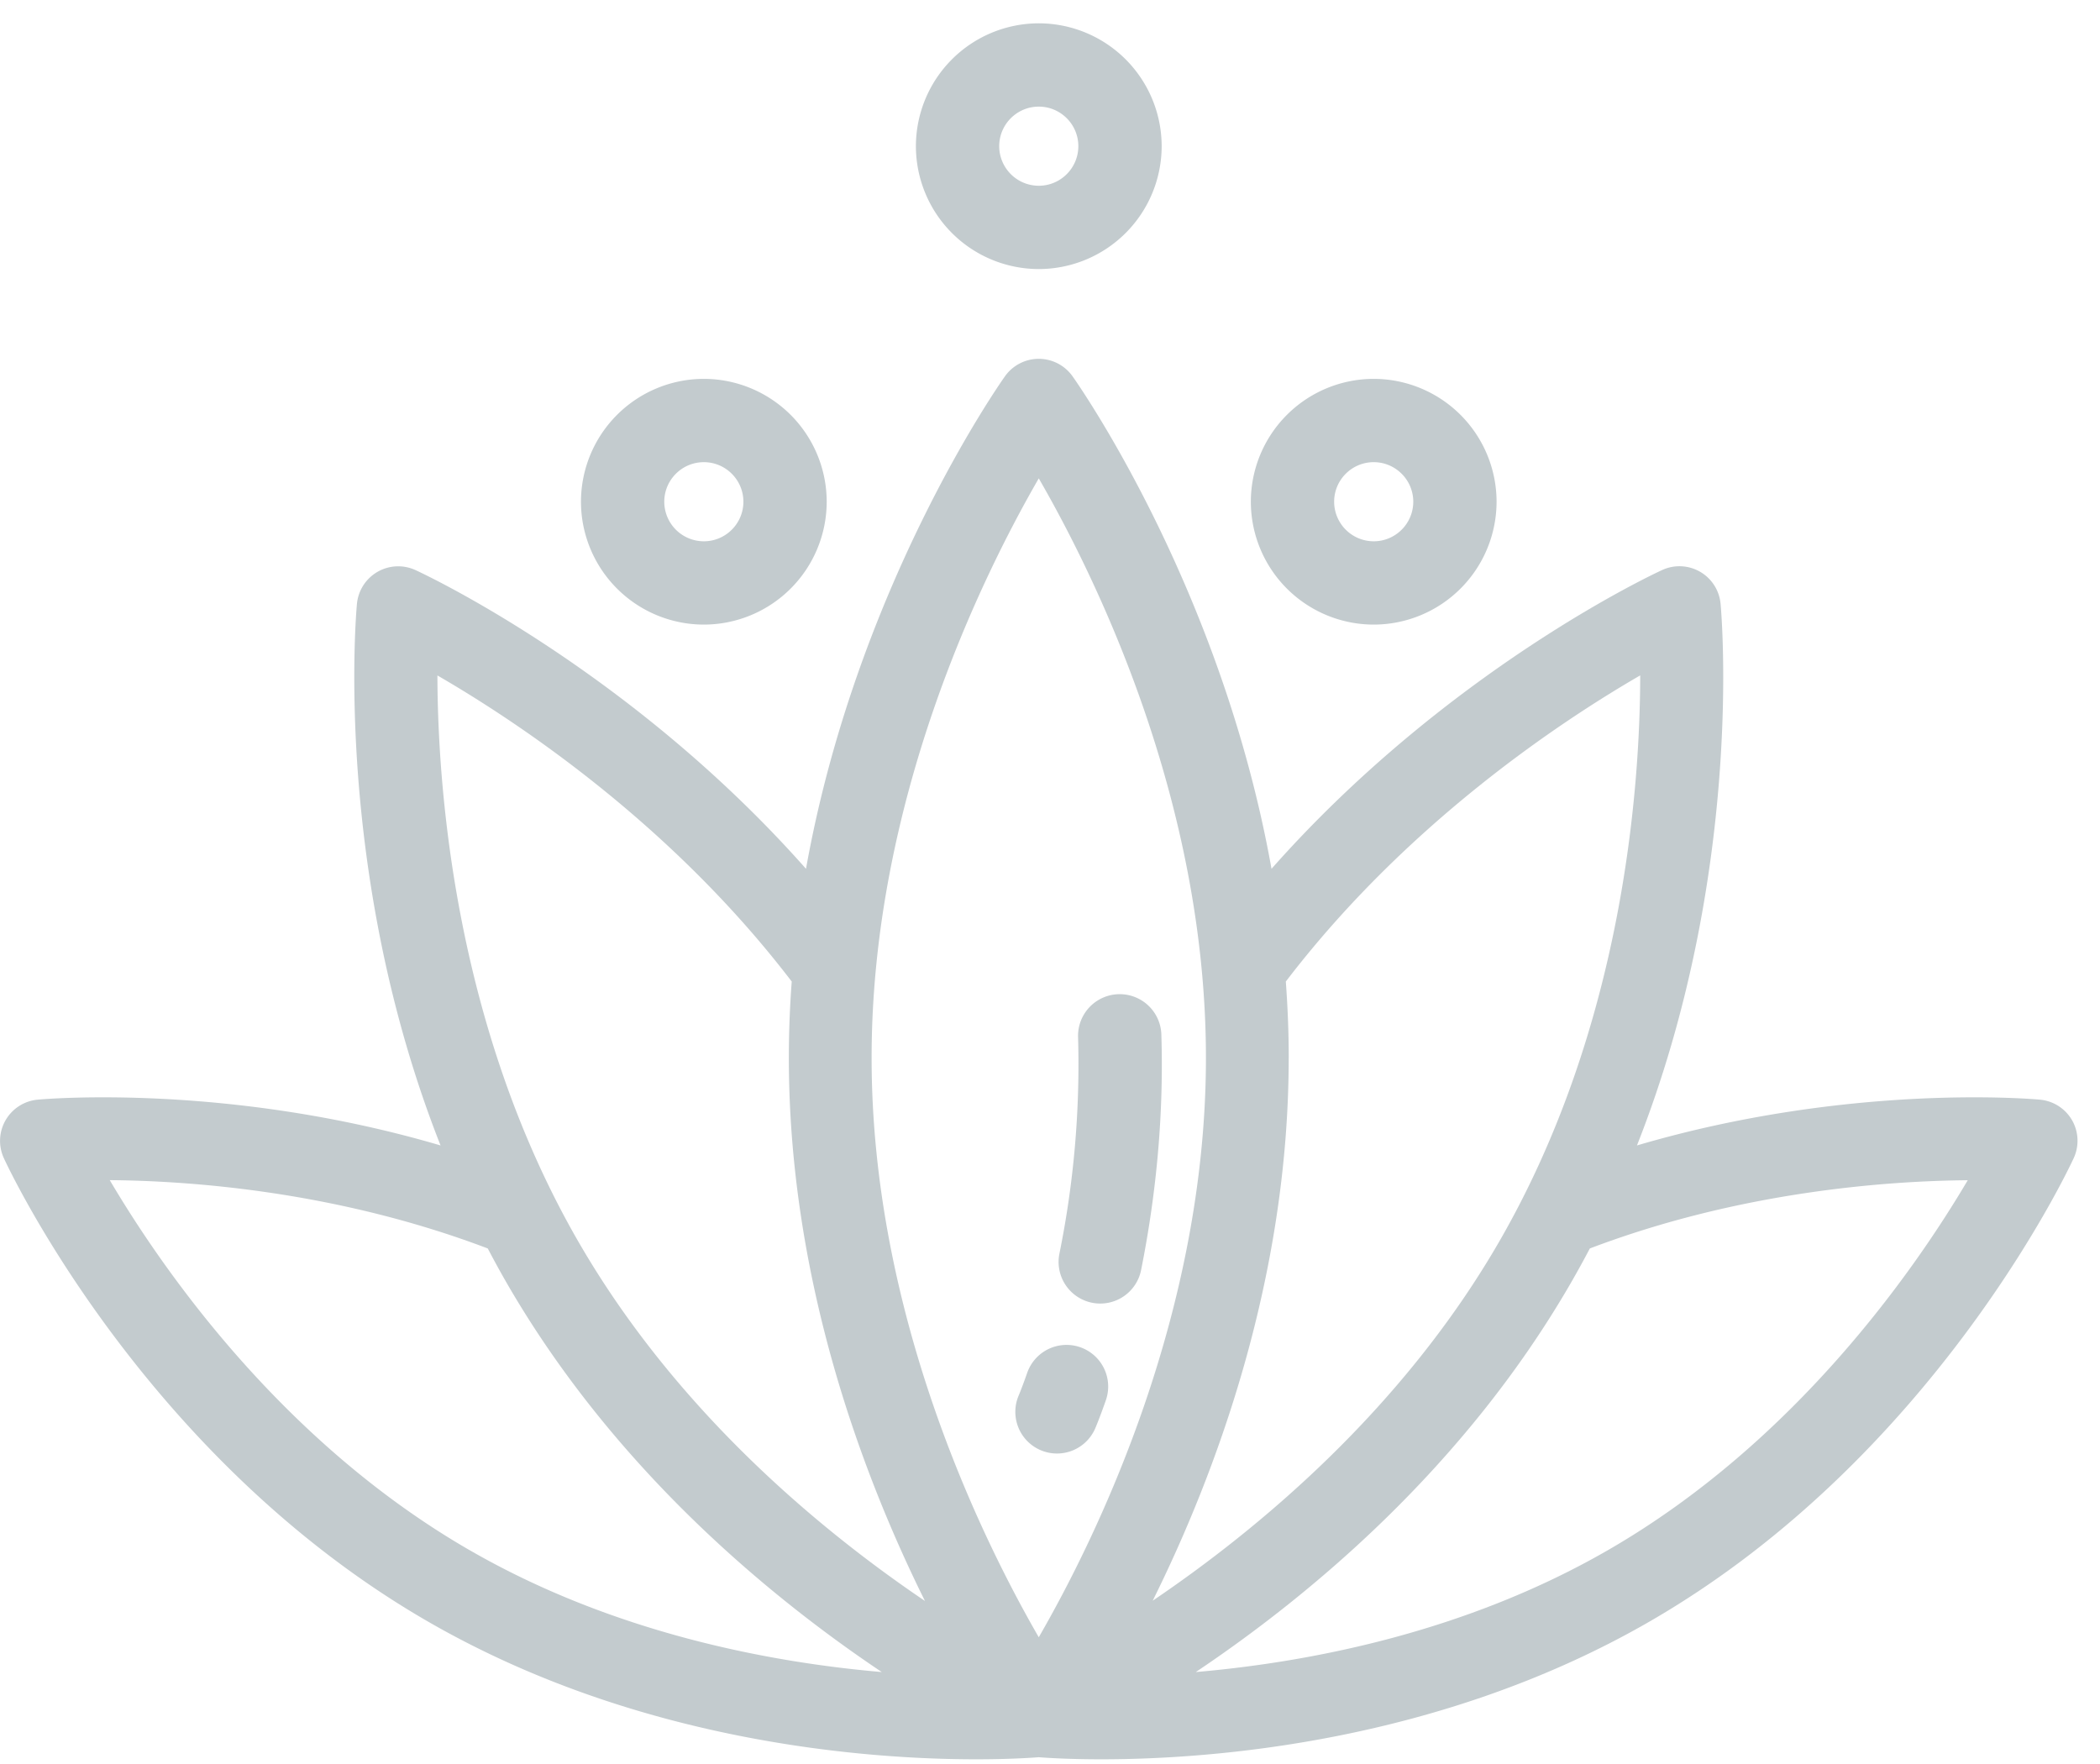 <svg xmlns="http://www.w3.org/2000/svg" width="75" height="63" viewBox="0 0 75 63"><g><g><g><g><g><path fill="#c3cbce" d="M57.426 55.363c-5.133 2.96-10.724 4.008-14.719 4.353 4.001-2.68 9.555-7.255 13.384-13.878.24-.415.469-.832.689-1.25 5.356-2.035 10.6-2.412 13.497-2.437-1.873 3.172-6.144 9.346-12.851 13.212zm-11.4-17.584c0-.922-.038-1.83-.104-2.724 4.294-5.62 9.759-9.256 12.657-10.934-.005 3.996-.604 12.557-5.047 20.241-3.483 6.023-8.635 10.283-12.364 12.806 2.199-4.428 4.857-11.426 4.857-19.389zm-8.927 20.694c-2.045-3.542-5.97-11.533-5.97-20.694 0-9.16 3.925-17.152 5.97-20.694 2.045 3.542 5.97 11.534 5.97 20.694 0 9.16-3.925 17.153-5.97 20.694zm-16.432-14.11c-4.431-7.664-5.036-16.239-5.045-20.24 2.9 1.679 8.362 5.314 12.654 10.932a36.701 36.701 0 0 0-.103 2.724c0 7.968 2.662 14.97 4.861 19.398-3.725-2.518-8.875-6.774-12.367-12.814zm-3.895 11C10.062 51.495 5.792 45.32 3.92 42.148c2.892.023 8.127.399 13.5 2.44.22.418.447.835.687 1.25 3.83 6.623 9.384 11.198 13.385 13.878-3.995-.345-9.586-1.393-14.719-4.353zM74 40.005a1.478 1.478 0 0 0-1.145-.731c-.31-.029-6.837-.591-14.392 1.635 3.816-9.667 3.028-18.893 2.986-19.344a1.475 1.475 0 0 0-2.09-1.205c-.344.158-7.684 3.589-13.948 10.669-1.782-9.968-6.846-17.224-7.106-17.59a1.479 1.479 0 0 0-2.413 0c-.26.366-5.324 7.622-7.106 17.59-6.264-7.08-13.603-10.51-13.948-10.669a1.48 1.48 0 0 0-2.09 1.205c-.042.451-.83 9.678 2.986 19.344-7.555-2.226-14.082-1.664-14.392-1.635A1.478 1.478 0 0 0 .136 41.36c.2.435 5.03 10.72 15.158 16.558 7.489 4.318 15.64 4.914 19.57 4.914 1.139 0 1.923-.05 2.235-.074.312.024 1.095.074 2.234.074 3.932 0 12.082-.596 19.57-4.914 10.128-5.837 14.958-16.123 15.159-16.558.2-.435.177-.94-.062-1.356z"/></g></g></g><g><g><g><path fill="#c3cbce" d="M25.137 19.332a1.415 1.415 0 0 1-1.413-1.413c0-.78.634-1.413 1.413-1.413s1.413.634 1.413 1.413-.634 1.413-1.413 1.413zm0-5.801a4.393 4.393 0 0 0-4.388 4.388 4.393 4.393 0 0 0 4.388 4.388 4.393 4.393 0 0 0 4.388-4.388 4.393 4.393 0 0 0-4.388-4.388z"/></g></g></g><g><g><g><path fill="#c3cbce" d="M49.06 19.332a1.415 1.415 0 0 1-1.412-1.413c0-.78.634-1.413 1.413-1.413s1.413.634 1.413 1.413-.634 1.413-1.413 1.413zm0-5.801a4.393 4.393 0 0 0-4.387 4.388 4.393 4.393 0 0 0 4.388 4.388 4.393 4.393 0 0 0 4.388-4.388 4.393 4.393 0 0 0-4.388-4.388z"/></g></g></g><g><g><g><path fill="#c3cbce" d="M37.099 6.634a1.415 1.415 0 0 1-1.413-1.413c0-.78.634-1.413 1.413-1.413.78 0 1.413.634 1.413 1.413s-.634 1.413-1.413 1.413zm0-5.801a4.393 4.393 0 0 0-4.388 4.388A4.393 4.393 0 0 0 37.1 9.609a4.393 4.393 0 0 0 4.388-4.388A4.393 4.393 0 0 0 37.099.833z"/></g></g></g><g><g><g><path fill="#c3cbce" d="M38.582 48.116a1.488 1.488 0 0 0-1.896.913c-.182.521-.304.811-.305.812a1.487 1.487 0 1 0 2.737 1.166c.016-.037.161-.381.376-.995a1.487 1.487 0 0 0-.912-1.896z"/></g></g></g><g><g><g><path fill="#c3cbce" d="M41.476 36.92a1.488 1.488 0 0 0-2.974.095 33.97 33.97 0 0 1-.666 7.76 1.487 1.487 0 1 0 2.917.586c.568-2.834.812-5.674.723-8.441z"/></g></g></g></g></g></svg>